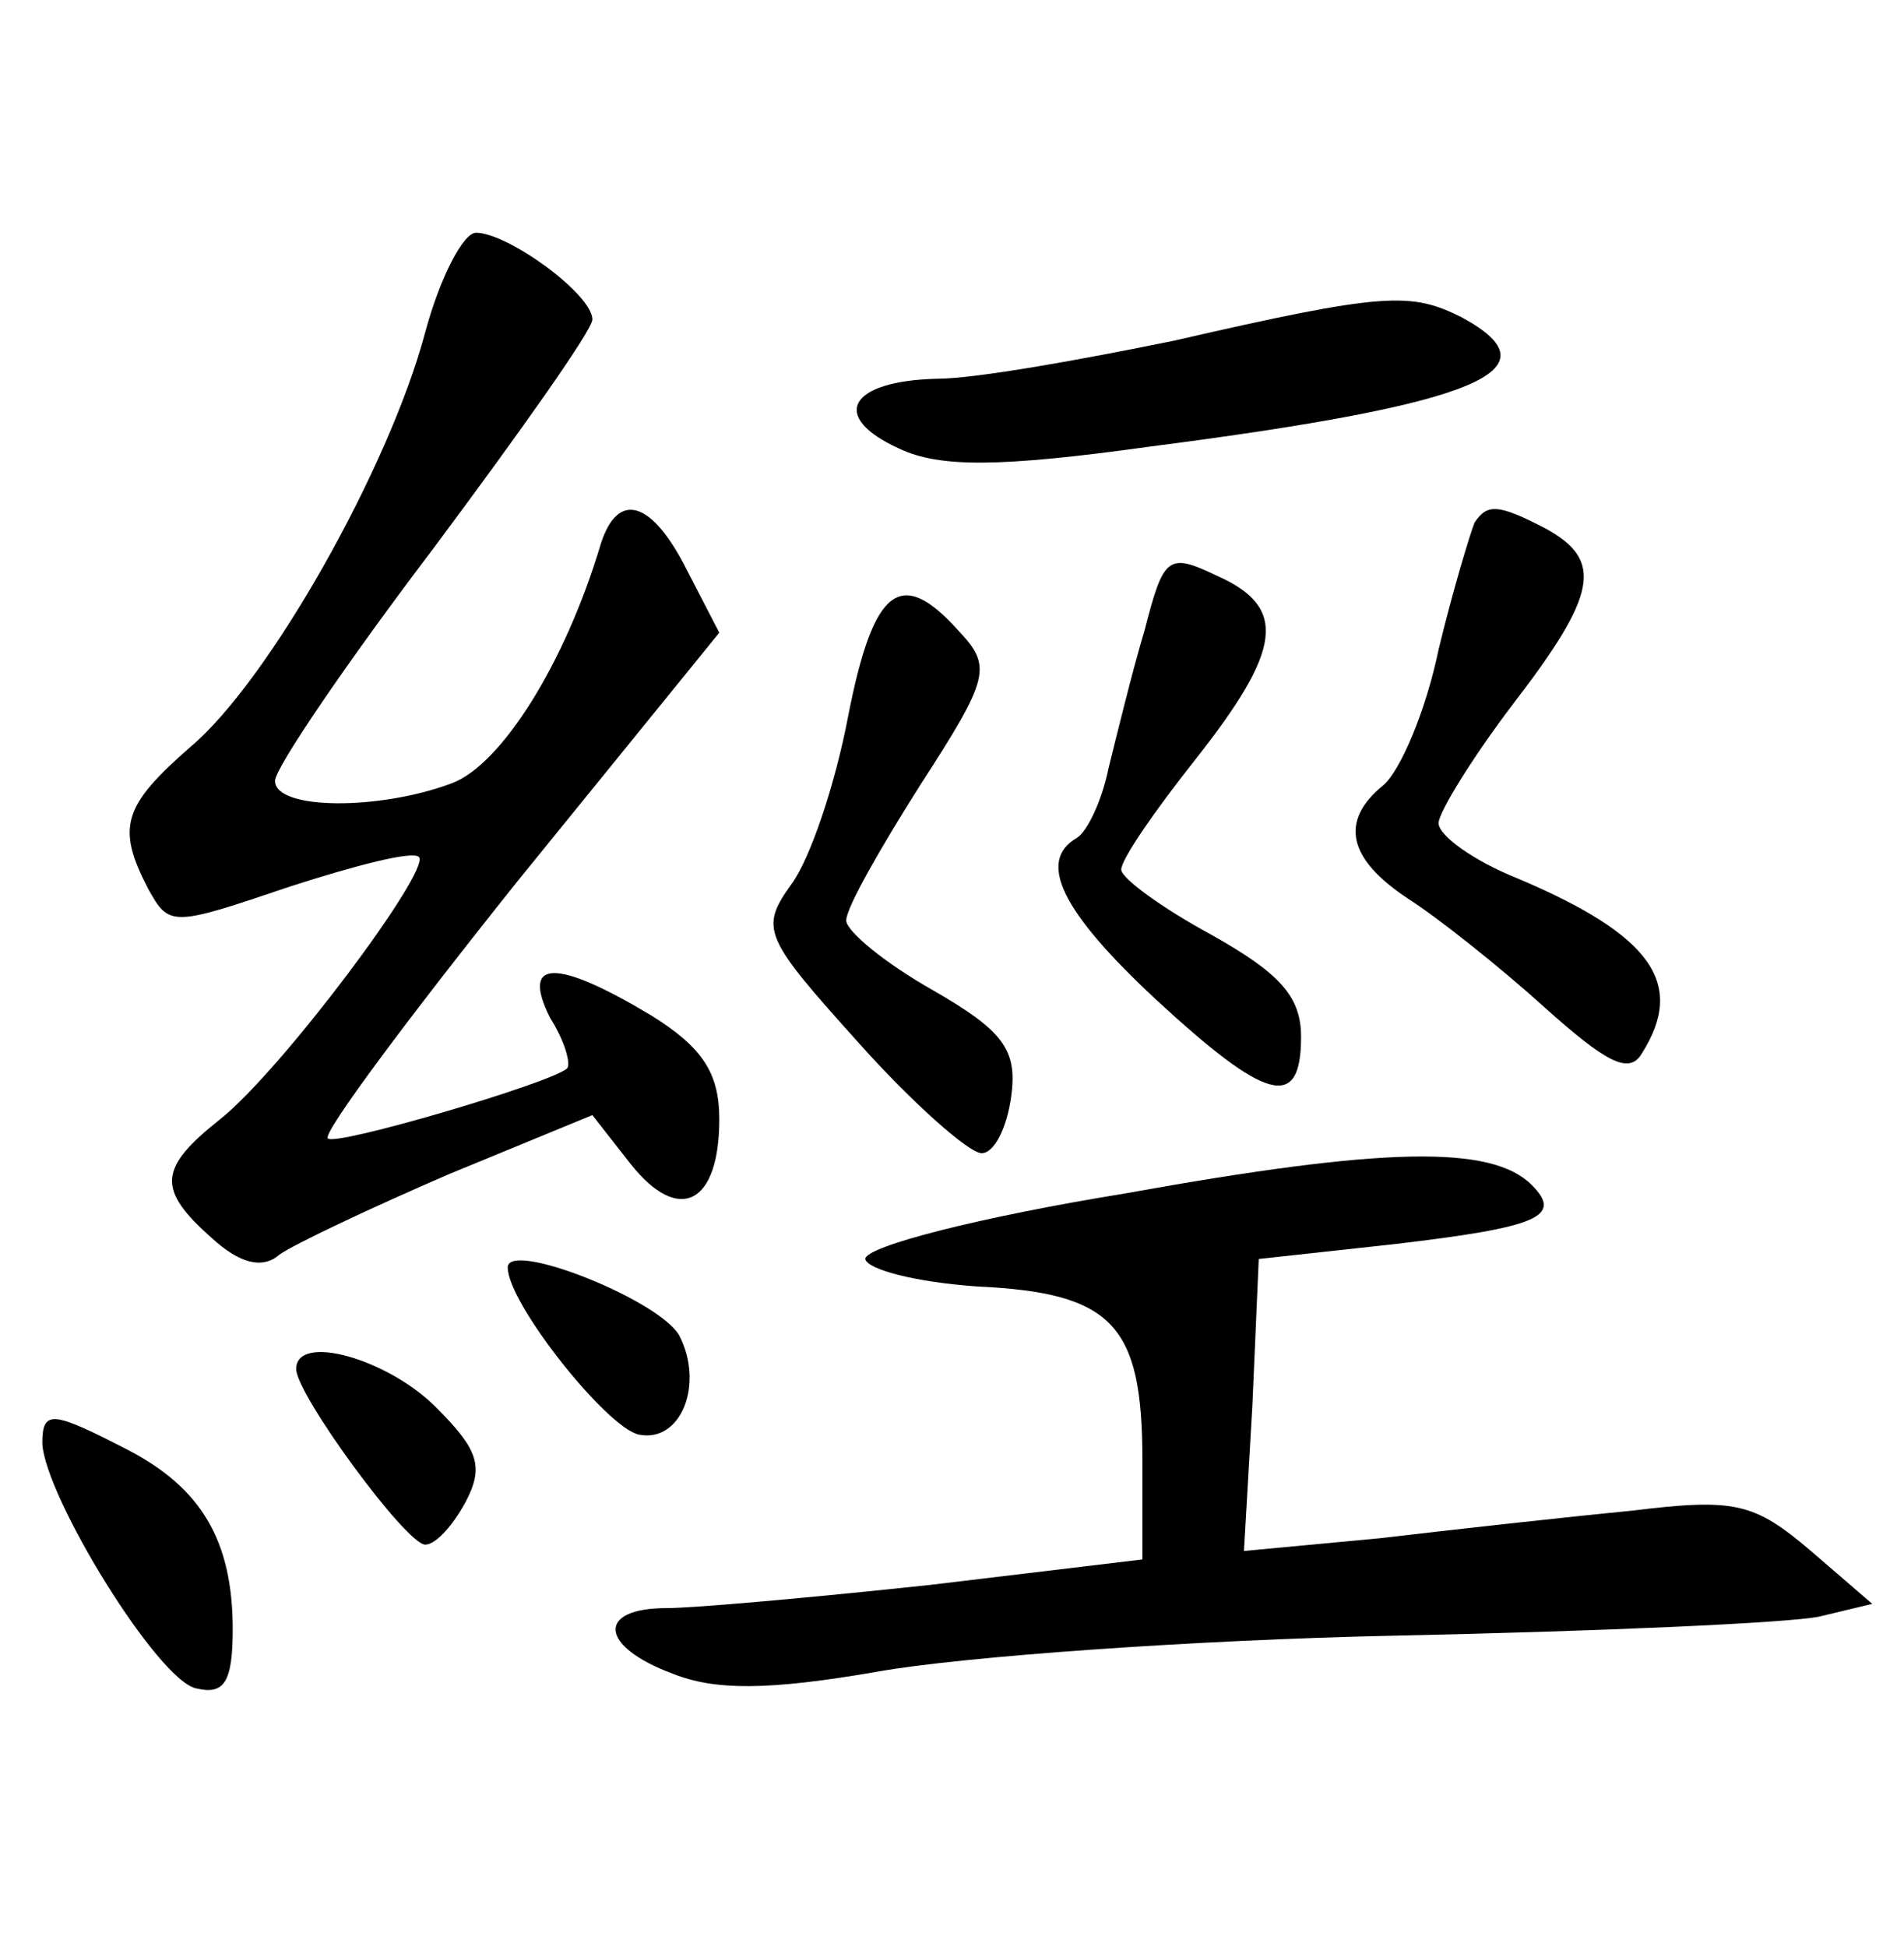 <?xml version="1.0" standalone="no"?>
<!DOCTYPE svg PUBLIC "-//W3C//DTD SVG 20010904//EN"
 "http://www.w3.org/TR/2001/REC-SVG-20010904/DTD/svg10.dtd">
<svg version="1.0" xmlns="http://www.w3.org/2000/svg"
 width="90pt" height="92pt" viewBox="0 0 90 92"
 preserveAspectRatio="xMidYMid meet">
<g transform="translate(0,92) scale(0.1,-0.1)"
fill="#000000" stroke="none">
<path d="M201 763 c-17 -64 -74 -165 -111 -196 -32 -28 -35 -38 -20 -67 10
-18 11 -18 67 1 31 10 58 17 61 14 6 -6 -65 -101 -94 -124 -29 -23 -30 -33 -4
-56 13 -12 24 -15 32 -8 7 5 43 22 80 38 l68 28 18 -23 c23 -29 42 -19 42 21
0 22 -8 34 -32 49 -45 27 -62 27 -48 -1 7 -11 10 -22 8 -24 -8 -7 -110 -37
-113 -33 -3 2 38 57 90 122 l95 117 -15 29 c-17 34 -33 38 -41 13 -17 -57 -47
-104 -70 -113 -34 -13 -84 -13 -84 1 0 6 34 56 75 110 41 55 75 103 75 108 0
12 -40 41 -55 41 -6 0 -17 -21 -24 -47z"/>
<path d="M555 759 c-44 -9 -94 -18 -112 -18 -42 -1 -51 -18 -18 -33 19 -9 47
-9 119 1 155 20 193 36 147 61 -24 12 -36 12 -136 -11z"/>
<path d="M697 673 c-2 -5 -10 -31 -17 -60 -6 -29 -18 -57 -26 -64 -21 -17 -17
-35 12 -54 14 -9 43 -32 64 -51 29 -26 40 -32 46 -22 21 33 5 56 -59 83 -20 8
-37 20 -37 26 0 5 16 31 35 56 40 52 43 68 16 83 -23 12 -28 12 -34 3z"/>
<path d="M541 622 c-6 -20 -13 -49 -17 -65 -3 -15 -10 -30 -15 -33 -19 -11 -7
-35 37 -76 53 -49 69 -53 69 -18 0 19 -10 30 -42 48 -24 13 -43 27 -43 31 0 5
16 28 35 52 41 52 44 72 10 87 -23 11 -25 9 -34 -26z"/>
<path d="M401 582 c-6 -32 -18 -68 -27 -80 -15 -21 -13 -25 32 -75 25 -28 52
-52 58 -52 6 0 12 12 14 27 3 22 -4 31 -37 50 -23 13 -41 28 -41 33 0 6 16 34
35 64 33 51 34 56 18 73 -27 30 -40 21 -52 -40z"/>
<path d="M532 356 c-68 -11 -123 -25 -123 -31 1 -5 24 -11 53 -13 64 -3 78
-18 78 -82 l0 -47 -100 -12 c-56 -6 -112 -11 -125 -11 -33 0 -32 -18 3 -31 20
-8 45 -8 97 1 39 7 149 15 245 17 96 2 186 6 200 9 l25 6 -29 25 c-27 23 -36
25 -85 19 -31 -3 -85 -9 -119 -13 l-64 -6 4 69 3 69 64 7 c68 8 80 13 65 28
-19 19 -70 18 -192 -4z"/>
<path d="M240 321 c0 -17 47 -76 62 -79 20 -4 31 24 19 47 -10 17 -81 45 -81
32z"/>
<path d="M140 273 c0 -12 52 -83 61 -83 5 0 13 9 19 20 9 17 6 25 -14 45 -23
23 -66 35 -66 18z"/>
<path d="M20 238 c1 -25 55 -113 73 -116 13 -3 17 3 17 28 0 42 -15 67 -50 85
-35 18 -40 19 -40 3z"/>
</g>
</svg>
